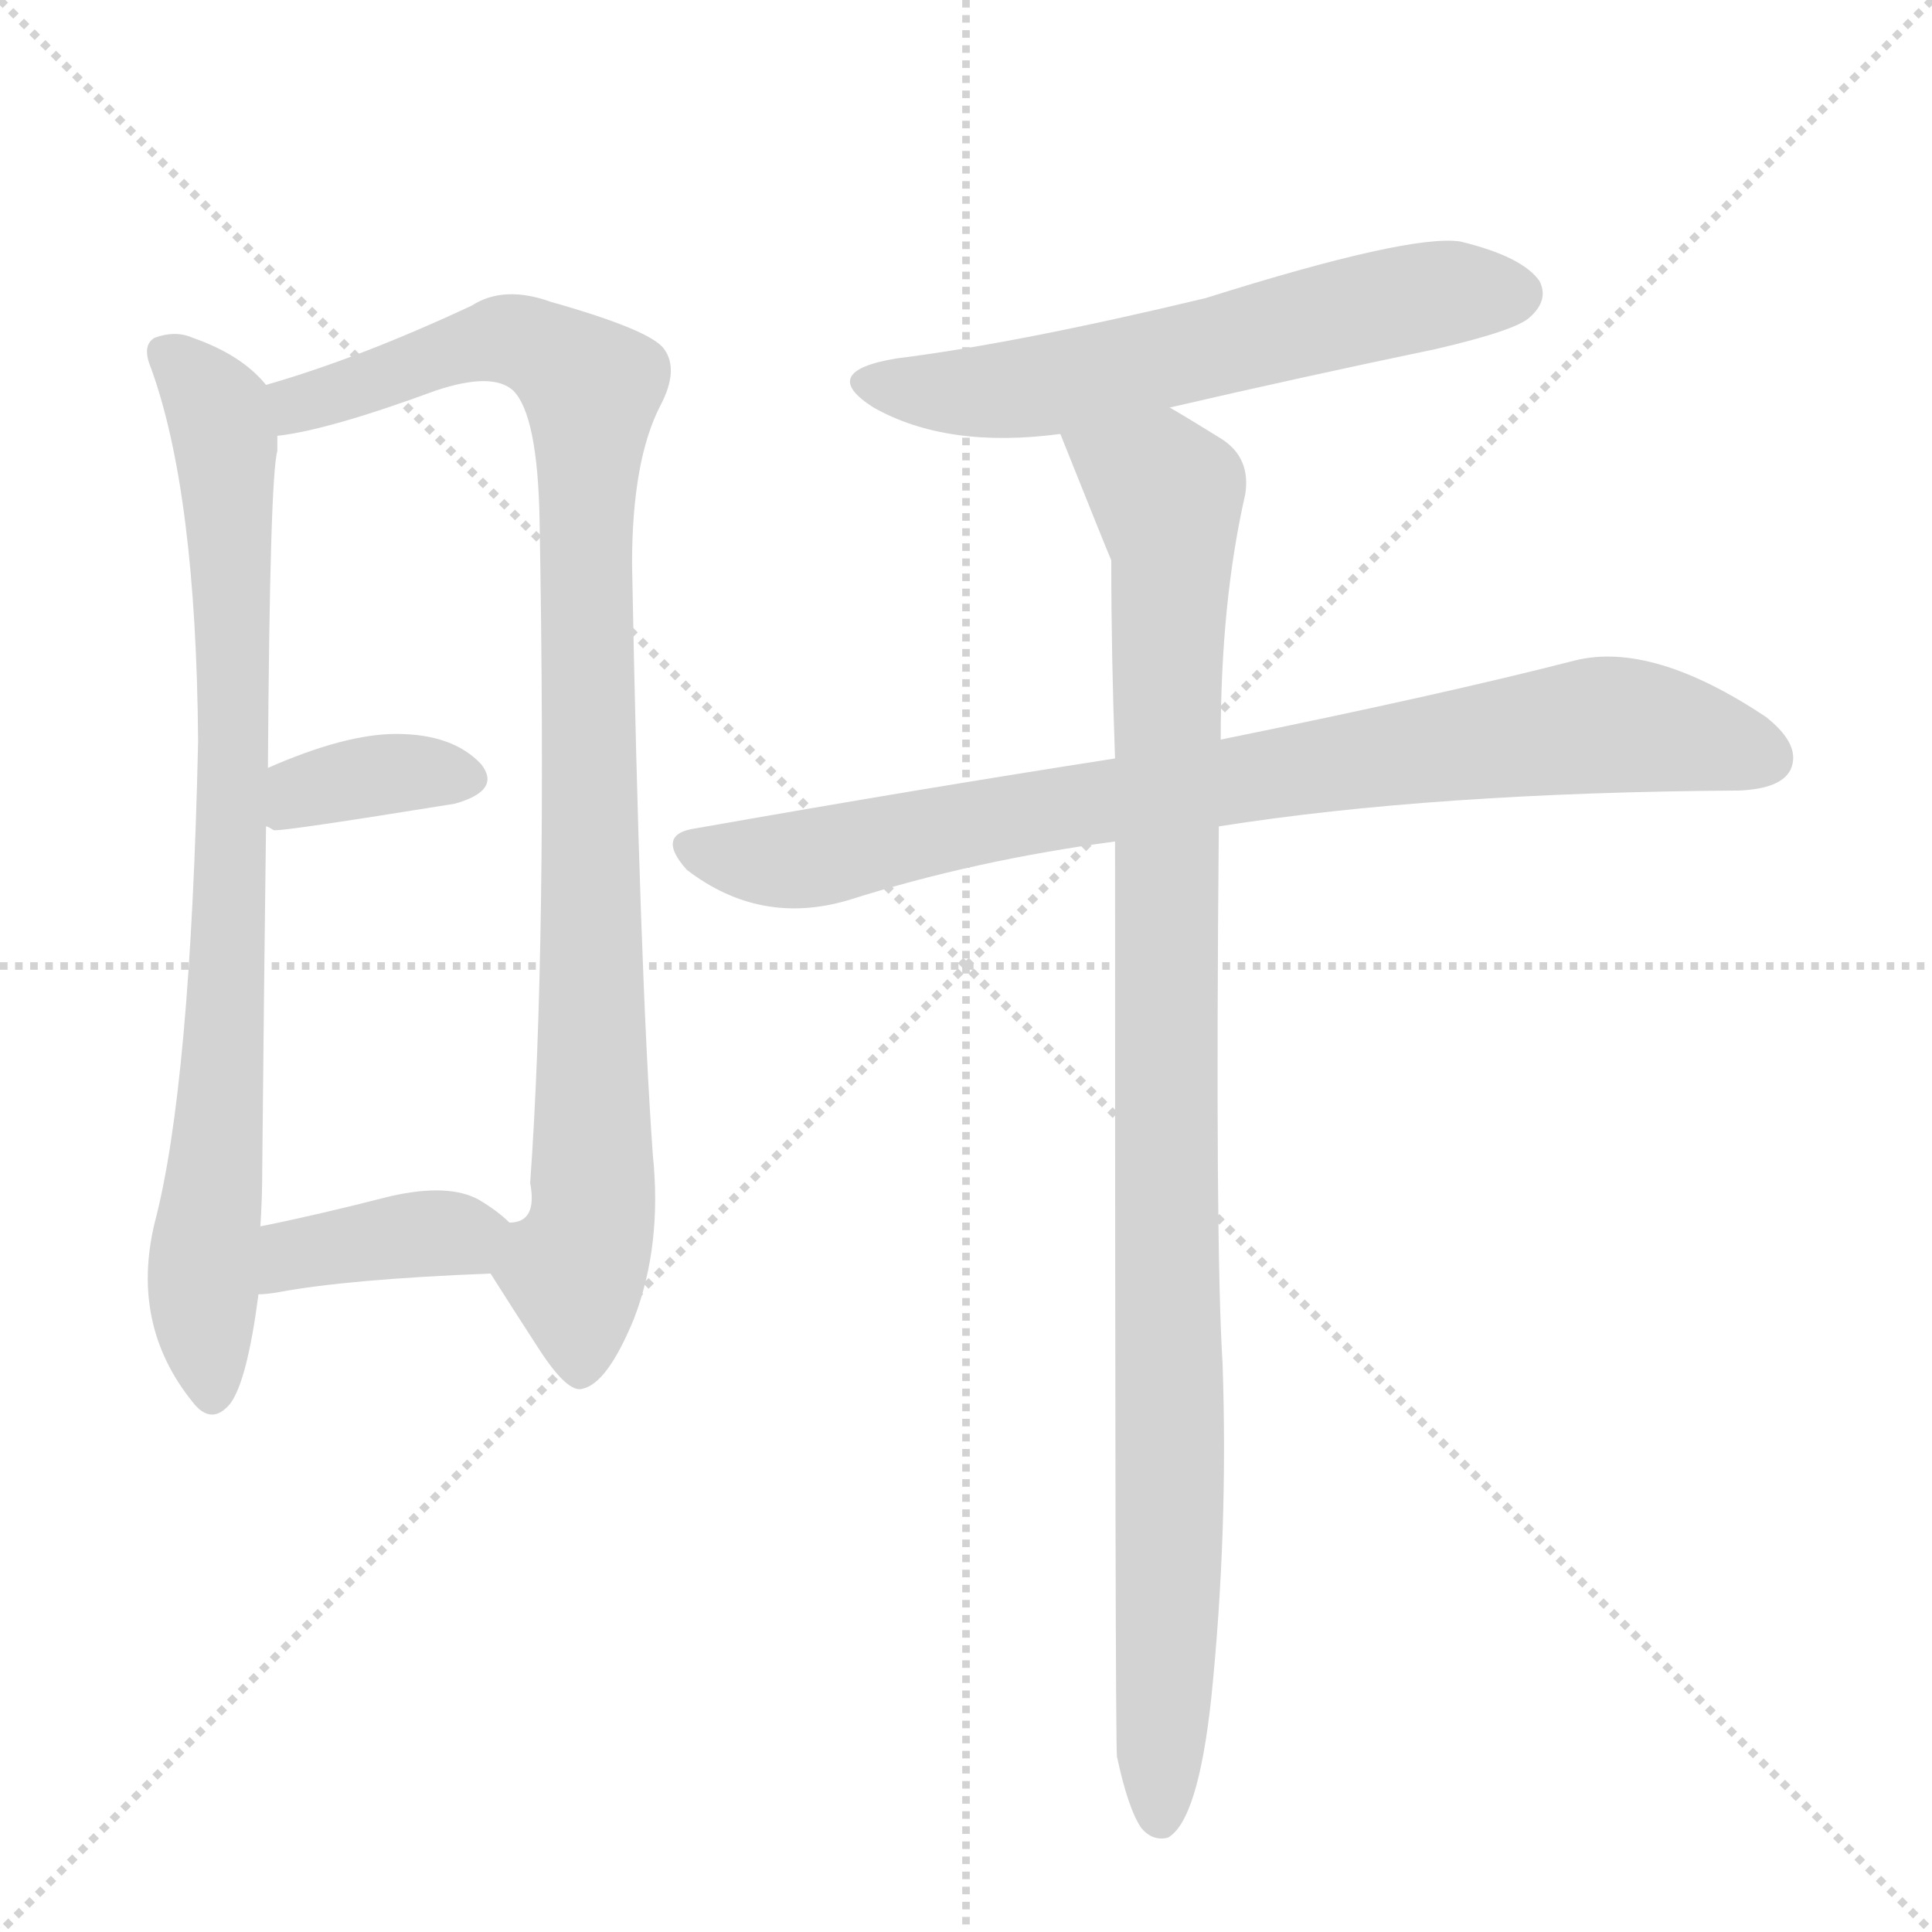 <svg version="1.1" viewBox="0 0 1024 1024" xmlns="http://www.w3.org/2000/svg">
  <g stroke="lightgray" stroke-dasharray="1,1" stroke-width="1" transform="scale(4, 4)">
    <line x1="0" y1="0" x2="256" y2="256"></line>
    <line x1="256" y1="0" x2="0" y2="256"></line>
    <line x1="128" y1="0" x2="128" y2="256"></line>
    <line x1="0" y1="128" x2="256" y2="128"></line>
  </g>
  <g transform="scale(1, -1) translate(0, -900)">
    <style type="text/css">
      
        @keyframes keyframes0 {
          from {
            stroke: blue;
            stroke-dashoffset: 818;
            stroke-width: 128;
          }
          73% {
            animation-timing-function: step-end;
            stroke: blue;
            stroke-dashoffset: 0;
            stroke-width: 128;
          }
          to {
            stroke: white;
            stroke-width: 1024;
          }
        }
        #make-me-a-hanzi-animation-0 {
          animation: keyframes0 0.916s both;
          animation-delay: 0s;
          animation-timing-function: linear;
        }
      
        @keyframes keyframes1 {
          from {
            stroke: blue;
            stroke-dashoffset: 955;
            stroke-width: 128;
          }
          76% {
            animation-timing-function: step-end;
            stroke: blue;
            stroke-dashoffset: 0;
            stroke-width: 128;
          }
          to {
            stroke: white;
            stroke-width: 1024;
          }
        }
        #make-me-a-hanzi-animation-1 {
          animation: keyframes1 1.027s both;
          animation-delay: 0.916s;
          animation-timing-function: linear;
        }
      
        @keyframes keyframes2 {
          from {
            stroke: blue;
            stroke-dashoffset: 361;
            stroke-width: 128;
          }
          54% {
            animation-timing-function: step-end;
            stroke: blue;
            stroke-dashoffset: 0;
            stroke-width: 128;
          }
          to {
            stroke: white;
            stroke-width: 1024;
          }
        }
        #make-me-a-hanzi-animation-2 {
          animation: keyframes2 0.544s both;
          animation-delay: 1.943s;
          animation-timing-function: linear;
        }
      
        @keyframes keyframes3 {
          from {
            stroke: blue;
            stroke-dashoffset: 382;
            stroke-width: 128;
          }
          55% {
            animation-timing-function: step-end;
            stroke: blue;
            stroke-dashoffset: 0;
            stroke-width: 128;
          }
          to {
            stroke: white;
            stroke-width: 1024;
          }
        }
        #make-me-a-hanzi-animation-3 {
          animation: keyframes3 0.561s both;
          animation-delay: 2.487s;
          animation-timing-function: linear;
        }
      
        @keyframes keyframes4 {
          from {
            stroke: blue;
            stroke-dashoffset: 600;
            stroke-width: 128;
          }
          66% {
            animation-timing-function: step-end;
            stroke: blue;
            stroke-dashoffset: 0;
            stroke-width: 128;
          }
          to {
            stroke: white;
            stroke-width: 1024;
          }
        }
        #make-me-a-hanzi-animation-4 {
          animation: keyframes4 0.738s both;
          animation-delay: 3.048s;
          animation-timing-function: linear;
        }
      
        @keyframes keyframes5 {
          from {
            stroke: blue;
            stroke-dashoffset: 833;
            stroke-width: 128;
          }
          73% {
            animation-timing-function: step-end;
            stroke: blue;
            stroke-dashoffset: 0;
            stroke-width: 128;
          }
          to {
            stroke: white;
            stroke-width: 1024;
          }
        }
        #make-me-a-hanzi-animation-5 {
          animation: keyframes5 0.928s both;
          animation-delay: 3.786s;
          animation-timing-function: linear;
        }
      
        @keyframes keyframes6 {
          from {
            stroke: blue;
            stroke-dashoffset: 1010;
            stroke-width: 128;
          }
          77% {
            animation-timing-function: step-end;
            stroke: blue;
            stroke-dashoffset: 0;
            stroke-width: 128;
          }
          to {
            stroke: white;
            stroke-width: 1024;
          }
        }
        #make-me-a-hanzi-animation-6 {
          animation: keyframes6 1.072s both;
          animation-delay: 4.714s;
          animation-timing-function: linear;
        }
      
    </style>
    
      <path d="M 141 696 Q 128 712 102 721 Q 93 725 82 721 Q 75 717 80 705 Q 104 639 105 507 Q 101 324 82 252 Q 69 198 102 157 Q 112 144 122 156 Q 131 168 137 214 L 138 250 Q 139 265 139 281 Q 140 386 141 462 L 142 493 Q 143 647 147 661 Q 147 665 147 669 C 149 689 149 689 141 696 Z" fill="lightgray"></path>
    
      <path d="M 260 225 Q 272 206 285 186 Q 301 161 309 164 Q 322 167 336 201 Q 351 240 346 288 Q 339 387 335 601 Q 335 656 350 685 Q 360 704 352 715 Q 345 725 292 740 Q 267 749 250 738 Q 190 710 141 696 C 112 687 118 663 147 669 Q 174 672 231 693 Q 261 703 272 693 Q 285 680 286 624 Q 290 398 281 273 Q 285 252 270 252 C 255 233 255 233 260 225 Z" fill="lightgray"></path>
    
      <path d="M 141 462 Q 142 462 145 460 Q 148 459 241 474 Q 266 481 255 495 Q 240 511 210 511 Q 183 511 142 493 C 114 481 114 475 141 462 Z" fill="lightgray"></path>
    
      <path d="M 137 214 Q 141 214 147 215 Q 184 222 260 225 C 290 226 292 232 270 252 Q 264 258 254 264 Q 238 273 207 266 Q 168 256 138 250 C 109 244 107 212 137 214 Z" fill="lightgray"></path>
    
      <path d="M 620 684 Q 689 700 761 715 Q 804 725 811 732 Q 821 741 816 751 Q 807 764 774 772 Q 747 776 639 742 Q 539 718 475 710 Q 433 703 463 684 Q 502 662 562 670 L 620 684 Z" fill="lightgray"></path>
    
      <path d="M 646 462 Q 760 480 922 481 Q 944 482 949 492 Q 955 505 936 520 Q 876 560 835 550 Q 765 532 647 508 L 591 498 Q 488 482 369 461 Q 347 458 364 439 Q 403 409 450 423 Q 516 444 591 454 L 646 462 Z" fill="lightgray"></path>
    
      <path d="M 592 -31 Q 598 -59 605 -69 Q 611 -76 619 -74 Q 635 -65 642 0 Q 651 88 648 177 Q 644 241 646 462 L 647 508 Q 647 581 660 638 Q 663 657 648 667 Q 632 677 620 684 C 594 699 551 698 562 670 Q 586 610 589 603 Q 589 552 591 498 L 591 454 Q 591 -21 592 -31 Z" fill="lightgray"></path>
    
    
      <clipPath id="make-me-a-hanzi-clip-0">
        <path d="M 141 696 Q 128 712 102 721 Q 93 725 82 721 Q 75 717 80 705 Q 104 639 105 507 Q 101 324 82 252 Q 69 198 102 157 Q 112 144 122 156 Q 131 168 137 214 L 138 250 Q 139 265 139 281 Q 140 386 141 462 L 142 493 Q 143 647 147 661 Q 147 665 147 669 C 149 689 149 689 141 696 Z"></path>
      </clipPath>
      <path clip-path="url(#make-me-a-hanzi-clip-0)" d="M 89 712 L 116 682 L 123 596 L 121 386 L 108 239 L 112 161" fill="none" id="make-me-a-hanzi-animation-0" stroke-dasharray="690 1380" stroke-linecap="round"></path>
    
      <clipPath id="make-me-a-hanzi-clip-1">
        <path d="M 260 225 Q 272 206 285 186 Q 301 161 309 164 Q 322 167 336 201 Q 351 240 346 288 Q 339 387 335 601 Q 335 656 350 685 Q 360 704 352 715 Q 345 725 292 740 Q 267 749 250 738 Q 190 710 141 696 C 112 687 118 663 147 669 Q 174 672 231 693 Q 261 703 272 693 Q 285 680 286 624 Q 290 398 281 273 Q 285 252 270 252 C 255 233 255 233 260 225 Z"></path>
      </clipPath>
      <path clip-path="url(#make-me-a-hanzi-clip-1)" d="M 151 677 L 164 688 L 265 720 L 294 711 L 313 693 L 314 252 L 304 226 L 308 176" fill="none" id="make-me-a-hanzi-animation-1" stroke-dasharray="827 1654" stroke-linecap="round"></path>
    
      <clipPath id="make-me-a-hanzi-clip-2">
        <path d="M 141 462 Q 142 462 145 460 Q 148 459 241 474 Q 266 481 255 495 Q 240 511 210 511 Q 183 511 142 493 C 114 481 114 475 141 462 Z"></path>
      </clipPath>
      <path clip-path="url(#make-me-a-hanzi-clip-2)" d="M 146 467 L 160 481 L 196 489 L 244 487" fill="none" id="make-me-a-hanzi-animation-2" stroke-dasharray="233 466" stroke-linecap="round"></path>
    
      <clipPath id="make-me-a-hanzi-clip-3">
        <path d="M 137 214 Q 141 214 147 215 Q 184 222 260 225 C 290 226 292 232 270 252 Q 264 258 254 264 Q 238 273 207 266 Q 168 256 138 250 C 109 244 107 212 137 214 Z"></path>
      </clipPath>
      <path clip-path="url(#make-me-a-hanzi-clip-3)" d="M 141 220 L 160 236 L 260 248" fill="none" id="make-me-a-hanzi-animation-3" stroke-dasharray="254 508" stroke-linecap="round"></path>
    
      <clipPath id="make-me-a-hanzi-clip-4">
        <path d="M 620 684 Q 689 700 761 715 Q 804 725 811 732 Q 821 741 816 751 Q 807 764 774 772 Q 747 776 639 742 Q 539 718 475 710 Q 433 703 463 684 Q 502 662 562 670 L 620 684 Z"></path>
      </clipPath>
      <path clip-path="url(#make-me-a-hanzi-clip-4)" d="M 466 699 L 475 694 L 537 693 L 733 739 L 803 744" fill="none" id="make-me-a-hanzi-animation-4" stroke-dasharray="472 944" stroke-linecap="round"></path>
    
      <clipPath id="make-me-a-hanzi-clip-5">
        <path d="M 646 462 Q 760 480 922 481 Q 944 482 949 492 Q 955 505 936 520 Q 876 560 835 550 Q 765 532 647 508 L 591 498 Q 488 482 369 461 Q 347 458 364 439 Q 403 409 450 423 Q 516 444 591 454 L 646 462 Z"></path>
      </clipPath>
      <path clip-path="url(#make-me-a-hanzi-clip-5)" d="M 367 450 L 425 444 L 560 472 L 838 515 L 884 513 L 936 499" fill="none" id="make-me-a-hanzi-animation-5" stroke-dasharray="705 1410" stroke-linecap="round"></path>
    
      <clipPath id="make-me-a-hanzi-clip-6">
        <path d="M 592 -31 Q 598 -59 605 -69 Q 611 -76 619 -74 Q 635 -65 642 0 Q 651 88 648 177 Q 644 241 646 462 L 647 508 Q 647 581 660 638 Q 663 657 648 667 Q 632 677 620 684 C 594 699 551 698 562 670 Q 586 610 589 603 Q 589 552 591 498 L 591 454 Q 591 -21 592 -31 Z"></path>
      </clipPath>
      <path clip-path="url(#make-me-a-hanzi-clip-6)" d="M 572 661 L 614 643 L 622 610 L 616 439 L 620 95 L 615 -64" fill="none" id="make-me-a-hanzi-animation-6" stroke-dasharray="882 1764" stroke-linecap="round"></path>
    
  </g>
</svg>